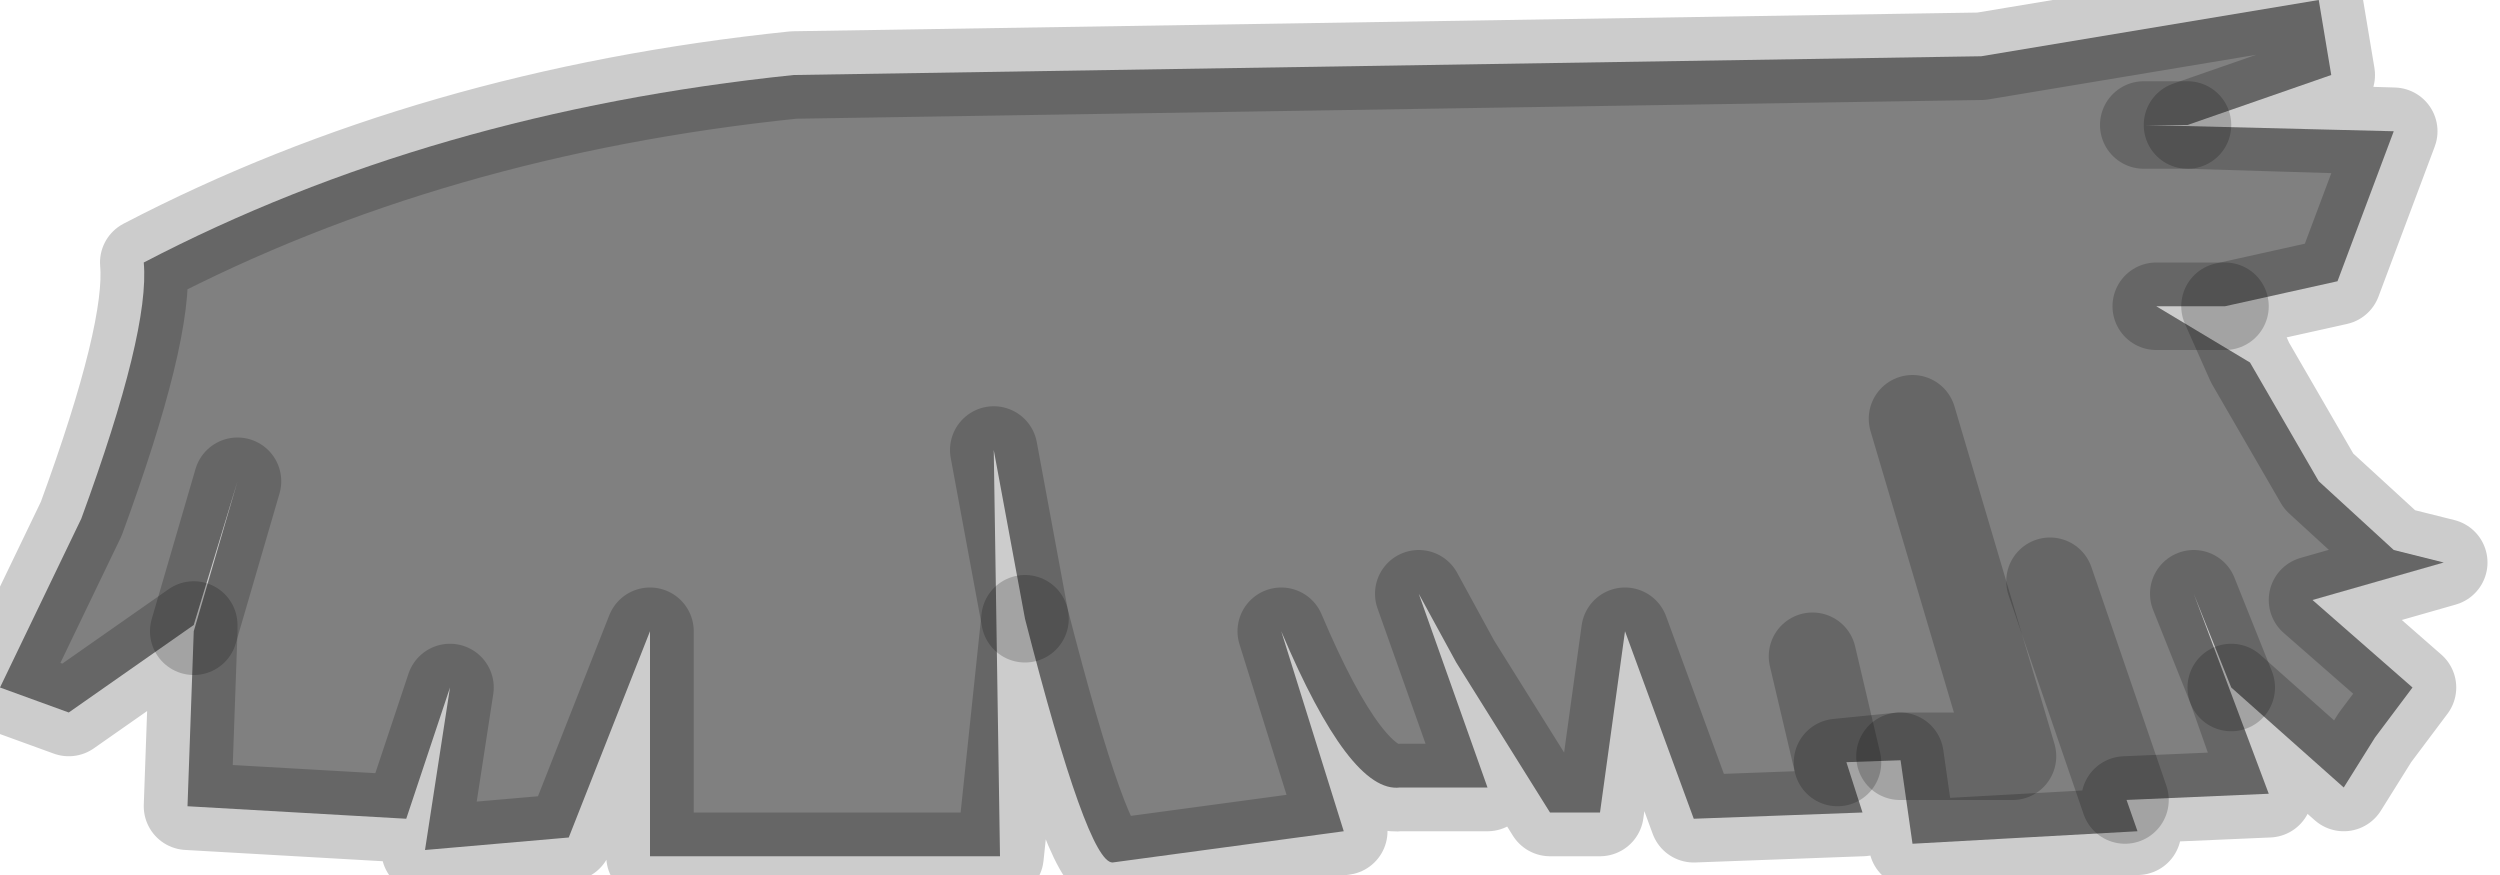<?xml version="1.0" encoding="utf-8"?>
<svg version="1.1" id="Layer_1"
xmlns="http://www.w3.org/2000/svg"
xmlns:xlink="http://www.w3.org/1999/xlink"
width="20px" height="7px"
xml:space="preserve">
<g id="PathID_3887" transform="matrix(1, 0, 0, 1, 0, 0)">
<path style="fill:#808080;fill-opacity:1" d="M18.65 0.6L17.5 1L17.15 1L19.15 1.05L18.7 2.25L17.8 2.45L17.25 2.45L18 2.9L18.55 3.85L19.15 4.4L19.55 4.5L18.5 4.8L19.3 5.5L19 5.9L18.75 6.3L17.85 5.5L17.55 4.75L18.15 6.35L17 6.4L16.4 4.65L17.1 6.65L15.3 6.75L15.2 6.05L16.1 6.05L14.7 6.1L14.5 5.25L14.9 6.5L13.55 6.55L13 5.05L12.8 6.5L12.4 6.5L11.65 5.3L11.35 4.75L11.9 6.3L11.2 6.3Q10.8 6.35 10.25 5.05L10.75 6.65L8.9 6.9Q8.7 6.9 8.2 4.95L7.95 3.6L8 6.85L5.2 6.85L5.2 5.05L4.55 6.7L3.4 6.8L3.6 5.5L3.25 6.55L1.5 6.45L1.55 5.05L1.9 3.85L1.55 5L0.55 5.7L0 5.5L0.65 4.15Q1.2 2.65 1.15 2.1Q3.45 0.9 6.35 0.6L15.85 0.45L18.55 0L18.65 0.6M17.15 1L17.5 1M16.1 6.05L15.3 3.35L16.1 6.05L15.2 6.05M17.25 2.45L17.8 2.45M17.55 4.75L17.85 5.5M14.5 5.25L14.7 6.1M16.4 4.65L17 6.4M7.95 3.6L8.2 4.95M1.9 3.85L1.55 5.05" />
<path style="fill:none;stroke-width:0.7;stroke-linecap:round;stroke-linejoin:round;stroke-miterlimit:3;stroke:#000000;stroke-opacity:0.2" d="M18.65 0.6L17.5 1L19.15 1.05L18.7 2.25L17.8 2.45L18 2.9L18.55 3.85L19.15 4.4L19.55 4.5L18.5 4.8L19.3 5.5L19 5.9L18.75 6.3L17.85 5.5L18.15 6.35L17 6.4L17.1 6.65L15.3 6.75L15.2 6.05L14.7 6.1L14.9 6.5L13.55 6.55L13 5.05L12.8 6.5L12.4 6.5L11.65 5.3L11.35 4.75L11.9 6.3L11.2 6.3Q10.8 6.35 10.25 5.05L10.75 6.65L8.9 6.9Q8.7 6.9 8.2 4.95L8 6.85L5.2 6.85L5.2 5.05L4.55 6.7L3.4 6.8L3.6 5.5L3.25 6.55L1.5 6.45L1.55 5.05L1.55 5L0.55 5.7L0 5.5L0.65 4.15Q1.2 2.65 1.15 2.1Q3.45 0.9 6.35 0.6L15.85 0.45L18.55 0L18.65 0.6z" />
<path style="fill:none;stroke-width:0.7;stroke-linecap:round;stroke-linejoin:round;stroke-miterlimit:3;stroke:#000000;stroke-opacity:0.2" d="M17.5 1L17.15 1" />
<path style="fill:none;stroke-width:0.7;stroke-linecap:round;stroke-linejoin:round;stroke-miterlimit:3;stroke:#000000;stroke-opacity:0.2" d="M15.2 6.05L16.1 6.05L15.3 3.35" />
<path style="fill:none;stroke-width:0.7;stroke-linecap:round;stroke-linejoin:round;stroke-miterlimit:3;stroke:#000000;stroke-opacity:0.2" d="M17.8 2.45L17.25 2.45" />
<path style="fill:none;stroke-width:0.7;stroke-linecap:round;stroke-linejoin:round;stroke-miterlimit:3;stroke:#000000;stroke-opacity:0.2" d="M17.85 5.5L17.55 4.75" />
<path style="fill:none;stroke-width:0.7;stroke-linecap:round;stroke-linejoin:round;stroke-miterlimit:3;stroke:#000000;stroke-opacity:0.2" d="M14.5 5.25L14.7 6.1" />
<path style="fill:none;stroke-width:0.7;stroke-linecap:round;stroke-linejoin:round;stroke-miterlimit:3;stroke:#000000;stroke-opacity:0.2" d="M17 6.4L16.4 4.65" />
<path style="fill:none;stroke-width:0.7;stroke-linecap:round;stroke-linejoin:round;stroke-miterlimit:3;stroke:#000000;stroke-opacity:0.2" d="M8.2 4.95L7.95 3.6" />
<path style="fill:none;stroke-width:0.7;stroke-linecap:round;stroke-linejoin:round;stroke-miterlimit:3;stroke:#000000;stroke-opacity:0.2" d="M1.55 5.05L1.9 3.85" />
</g>
</svg>
